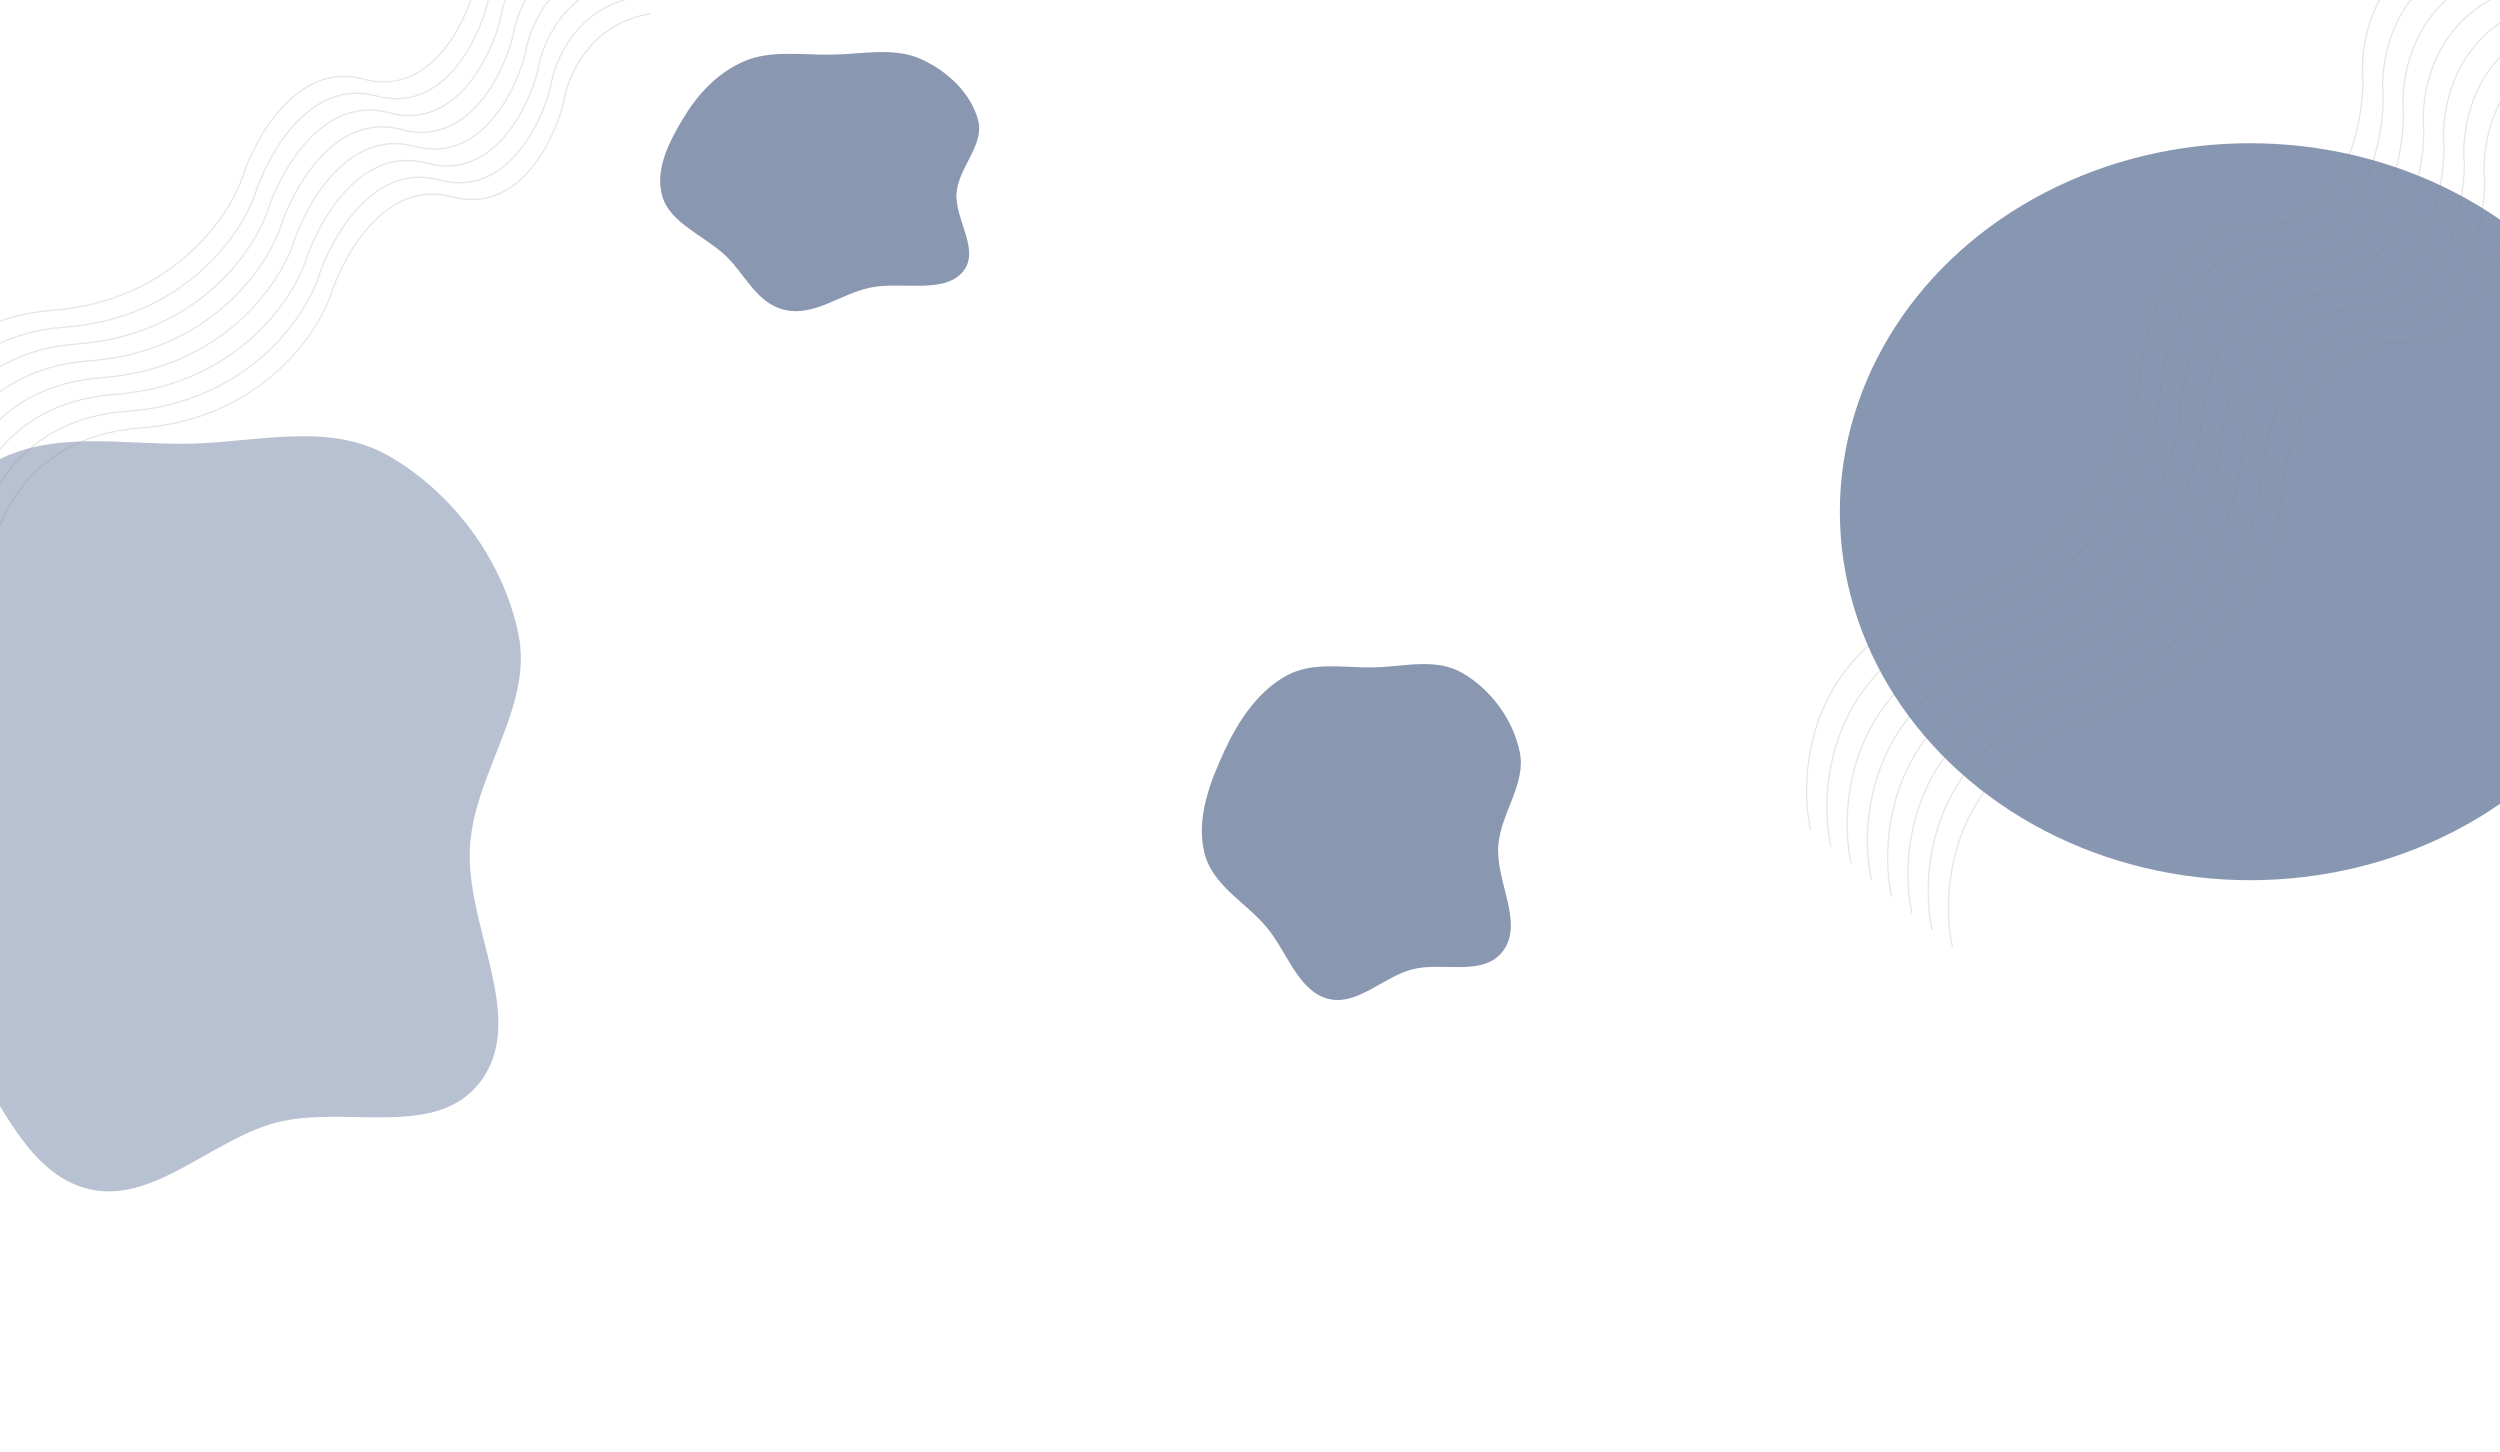 <svg width="1920" height="1115" viewBox="0 0 1920 1115" fill="none" xmlns="http://www.w3.org/2000/svg">
<g opacity="0.5" filter="url(#filter0_f_175_81)">
<ellipse cx="1728" cy="393" rx="315" ry="283" fill="#123064"/>
</g>
<g opacity="0.3" filter="url(#filter1_f_175_81)">
<path fill-rule="evenodd" clip-rule="evenodd" d="M144.752 340.774C197.255 339.842 252.336 323.519 298.846 350.3C346.725 377.871 385.97 428.756 398.078 486.643C409.614 541.798 365.648 591.571 361.098 647.942C356.147 709.29 404.614 779.829 370.471 828.673C336.855 876.764 264.742 847.729 211.193 862.396C160.64 876.241 115.307 927.083 64.963 912.348C14.594 897.606 -4.041 831.182 -39.363 789.062C-76.091 745.267 -133.052 717.429 -146.806 659.824C-160.873 600.909 -137.088 539.237 -111.977 484.935C-87.597 432.213 -54.1 382.625 -6.175 355.713C39.735 329.934 93.202 341.689 144.752 340.774Z" fill="#123064"/>
</g>
<g opacity="0.5" filter="url(#filter2_f_175_81)">
<path fill-rule="evenodd" clip-rule="evenodd" d="M1054.51 512.568C1077.85 512.154 1102.34 504.893 1123.02 516.806C1144.31 529.07 1161.76 551.705 1167.15 577.455C1172.27 601.989 1152.73 624.13 1150.7 649.205C1148.5 676.495 1170.05 707.872 1154.87 729.599C1139.92 750.992 1107.86 738.076 1084.05 744.6C1061.57 750.759 1041.41 773.375 1019.03 766.82C996.631 760.263 988.345 730.715 972.639 711.979C956.308 692.498 930.98 680.115 924.865 654.491C918.61 628.284 929.186 600.85 940.351 576.695C951.192 553.243 966.086 531.185 987.396 519.214C1007.81 507.746 1031.58 512.975 1054.51 512.568Z" fill="#132F62"/>
</g>
<g opacity="0.5" filter="url(#filter3_f_175_81)">
<path fill-rule="evenodd" clip-rule="evenodd" d="M638.505 41.981C661.85 41.661 686.342 36.061 707.022 45.25C728.312 54.709 745.762 72.168 751.145 92.029C756.275 110.953 736.726 128.03 734.703 147.371C732.501 168.42 754.052 192.622 738.87 209.381C723.923 225.881 691.858 215.919 668.048 220.951C645.57 225.702 625.413 243.146 603.027 238.09C580.631 233.032 572.345 210.242 556.639 195.79C540.308 180.764 514.98 171.213 508.865 151.448C502.61 131.234 513.186 110.074 524.351 91.443C535.192 73.354 550.086 56.34 571.396 47.107C591.809 38.262 615.584 42.295 638.505 41.981Z" fill="#132F62"/>
</g>
<g opacity="0.2">
<path d="M1499.52 727.246C1489.82 683.235 1497.5 586.351 1605.85 550.898C1714.2 515.445 1748.4 424.043 1751.96 382.773C1754.71 342.277 1776.54 261.711 1841.78 263.422C1907.03 265.133 1923.62 189.259 1923.76 151.109C1921.14 126.028 1929.45 70.094 1983.67 47.008" stroke="#7D8087"/>
<path d="M1483.95 714.416C1474.25 670.406 1481.93 573.521 1590.28 538.068C1698.63 502.615 1732.83 411.213 1736.39 369.944C1739.15 329.447 1760.97 248.882 1826.21 250.593C1891.46 252.303 1908.05 176.43 1908.19 138.279C1905.57 113.198 1913.88 57.264 1968.11 34.179" stroke="#7D8087"/>
<path d="M1468.38 701.585C1458.68 657.574 1466.37 560.69 1574.71 525.237C1683.06 489.784 1717.26 398.382 1720.82 357.112C1723.58 316.616 1745.4 236.05 1810.65 237.761C1875.89 239.472 1892.48 163.598 1892.62 125.448C1890 100.366 1898.31 44.432 1952.54 21.347" stroke="#7D8087"/>
<path d="M1452.81 688.754C1443.11 644.744 1450.8 547.86 1559.14 512.407C1667.49 476.954 1701.69 385.552 1705.25 344.282C1708.01 303.786 1729.83 223.22 1795.08 224.931C1860.32 226.642 1876.91 150.768 1877.06 112.618C1874.43 87.536 1882.74 31.602 1936.97 8.517" stroke="#7D8087"/>
<path d="M1437.25 675.924C1427.54 631.913 1435.23 535.029 1543.58 499.576C1651.92 464.123 1686.13 372.721 1689.68 331.452C1692.44 290.955 1714.26 210.39 1779.51 212.1C1844.75 213.811 1861.35 137.938 1861.49 99.787C1858.86 74.706 1867.17 18.772 1921.4 -4.314" stroke="#7D8087"/>
<path d="M1421.68 663.094C1411.98 619.084 1419.66 522.2 1528.01 486.746C1636.36 451.293 1670.56 359.891 1674.11 318.622C1676.87 278.126 1698.7 197.56 1763.94 199.271C1829.19 200.981 1845.78 125.108 1845.92 86.958C1843.3 61.876 1851.6 5.942 1905.83 -17.143" stroke="#7D8087"/>
<path d="M1406.11 650.264C1396.41 606.253 1404.09 509.369 1512.44 473.916C1620.79 438.463 1654.99 347.061 1658.55 305.792C1661.3 265.295 1683.13 184.729 1748.37 186.44C1813.62 188.151 1830.21 112.278 1830.35 74.127C1827.73 49.046 1836.04 -6.888 1890.26 -29.974" stroke="#7D8087"/>
<path d="M1390.54 637.433C1380.84 593.422 1388.52 496.538 1496.87 461.085C1605.22 425.632 1639.42 334.23 1642.98 292.96C1645.73 252.464 1667.56 171.898 1732.8 173.609C1798.05 175.32 1814.64 99.447 1814.78 61.296C1812.16 36.215 1820.47 -19.719 1874.69 -42.805" stroke="#7D8087"/>
</g>
<g opacity="0.2">
<path d="M-9.085 444.974C-8.197 409.036 16.411 335.47 107.738 328.704C199.065 321.939 243.303 257.682 254.007 226.399C263.938 195.562 296.44 137.335 347.005 151.12C397.569 164.905 425.089 109.312 432.529 79.792C435.301 59.867 452.528 18.134 499.262 10.611" stroke="#7D8087"/>
<path d="M-18.764 432.065C-17.876 396.127 6.732 322.561 98.058 315.795C189.385 309.029 233.624 244.773 244.327 213.49C254.258 182.653 286.761 124.426 337.325 138.211C387.89 151.996 415.41 96.403 422.849 66.883C425.621 46.957 442.849 5.225 489.583 -2.298" stroke="#7D8087"/>
<path d="M-28.443 419.154C-27.555 383.216 -2.947 309.649 88.38 302.884C179.706 296.118 223.945 231.862 234.648 200.579C244.579 169.742 277.082 111.514 327.646 125.3C378.211 139.085 405.731 83.492 413.17 53.972C415.942 34.046 433.17 -7.686 479.904 -15.209" stroke="#7D8087"/>
<path d="M-38.122 406.244C-37.234 370.307 -12.626 296.74 78.701 289.975C170.027 283.209 214.266 218.953 224.97 187.67C234.9 156.833 267.403 98.605 317.967 112.39C368.532 126.175 396.052 70.582 403.491 41.063C406.263 21.137 423.491 -20.596 470.225 -28.118" stroke="#7D8087"/>
<path d="M-47.801 393.334C-46.913 357.396 -22.305 283.83 69.021 277.064C160.348 270.298 204.587 206.042 215.29 174.759C225.221 143.922 257.724 85.695 308.288 99.48C358.853 113.265 386.373 57.672 393.812 28.152C396.584 8.226 413.812 -33.506 460.546 -41.029" stroke="#7D8087"/>
<path d="M-57.48 380.424C-56.592 344.486 -31.984 270.92 59.342 264.154C150.669 257.389 194.908 193.132 205.611 161.85C215.542 131.013 248.044 72.785 298.609 86.57C349.174 100.355 376.694 44.762 384.133 15.243C386.905 -4.683 404.133 -46.416 450.867 -53.939" stroke="#7D8087"/>
<path d="M-67.16 367.514C-66.272 331.576 -41.664 258.01 49.663 251.244C140.99 244.479 185.228 180.222 195.932 148.939C205.863 118.102 238.365 59.875 288.93 73.66C339.494 87.445 367.014 31.852 374.454 2.332C377.226 -17.593 394.453 -59.326 441.188 -66.849" stroke="#7D8087"/>
<path d="M-76.839 354.604C-75.951 318.666 -51.343 245.1 39.984 238.334C131.311 231.568 175.549 167.312 186.253 136.029C196.184 105.192 228.686 46.965 279.251 60.75C329.816 74.535 357.335 18.942 364.775 -10.578C367.547 -30.504 384.774 -72.236 431.509 -79.759" stroke="#7D8087"/>
</g>
<defs>
<filter id="filter0_f_175_81" x="1213" y="-90" width="1030" height="966" filterUnits="userSpaceOnUse" color-interpolation-filters="sRGB">
<feFlood flood-opacity="0" result="BackgroundImageFix"/>
<feBlend mode="normal" in="SourceGraphic" in2="BackgroundImageFix" result="shape"/>
<feGaussianBlur stdDeviation="100" result="effect1_foregroundBlur_175_81"/>
</filter>
<filter id="filter1_f_175_81" x="-351" y="135" width="951" height="980" filterUnits="userSpaceOnUse" color-interpolation-filters="sRGB">
<feFlood flood-opacity="0" result="BackgroundImageFix"/>
<feBlend mode="normal" in="SourceGraphic" in2="BackgroundImageFix" result="shape"/>
<feGaussianBlur stdDeviation="100" result="effect1_foregroundBlur_175_81"/>
</filter>
<filter id="filter2_f_175_81" x="723" y="310" width="645" height="658" filterUnits="userSpaceOnUse" color-interpolation-filters="sRGB">
<feFlood flood-opacity="0" result="BackgroundImageFix"/>
<feBlend mode="normal" in="SourceGraphic" in2="BackgroundImageFix" result="shape"/>
<feGaussianBlur stdDeviation="100" result="effect1_foregroundBlur_175_81"/>
</filter>
<filter id="filter3_f_175_81" x="307" y="-160" width="645" height="599" filterUnits="userSpaceOnUse" color-interpolation-filters="sRGB">
<feFlood flood-opacity="0" result="BackgroundImageFix"/>
<feBlend mode="normal" in="SourceGraphic" in2="BackgroundImageFix" result="shape"/>
<feGaussianBlur stdDeviation="100" result="effect1_foregroundBlur_175_81"/>
</filter>
</defs>
</svg>

